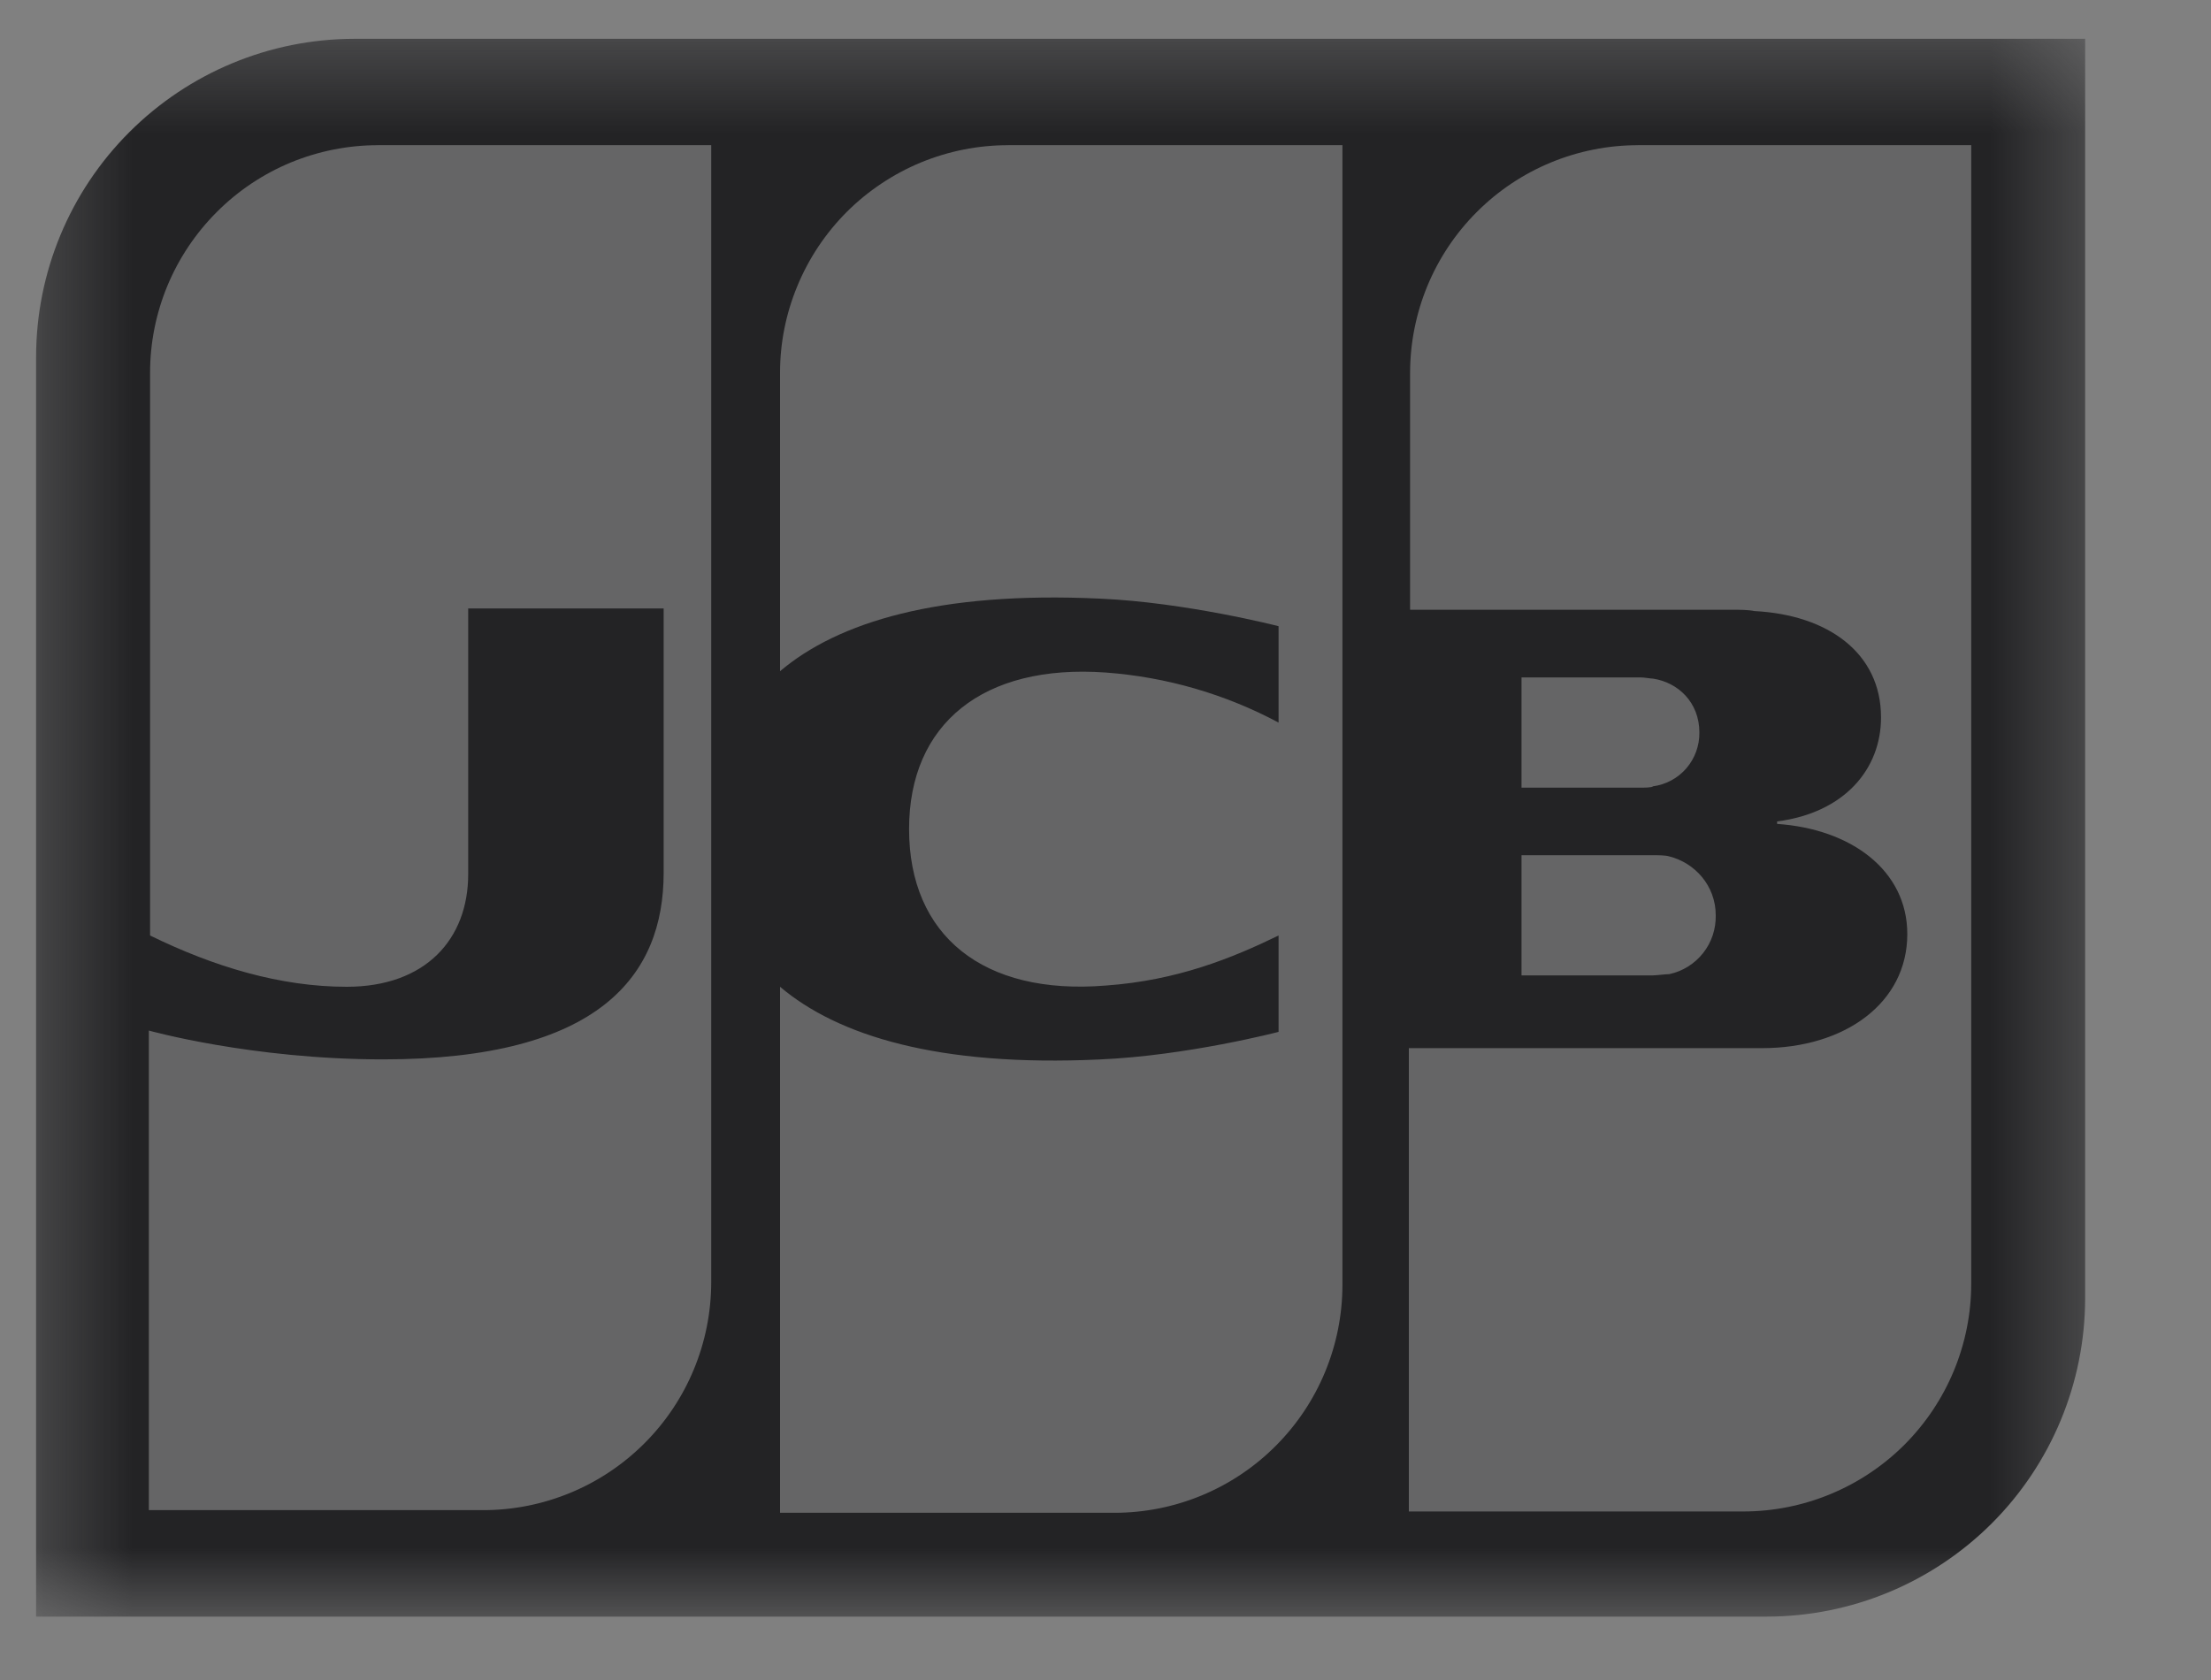<svg width="25" height="19" viewBox="0 0 25 19" fill="none" xmlns="http://www.w3.org/2000/svg">
<rect x="0" y="0" width="25" height="19" fill="#808080" stroke="none"/>
<g clip-path="url(#clip0_45_7703)">
<mask id="mask0_45_7703" style="mask-type:luminance" maskUnits="userSpaceOnUse" x="0" y="0" width="24" height="19">
<path d="M0.33 0.361H23.655V18.361H0.33V0.361Z" fill="white"/>
</mask>
<g mask="url(#mask0_45_7703)">
<path d="M23.577 14.686C23.575 15.639 23.196 16.554 22.522 17.228C21.847 17.902 20.933 18.282 19.98 18.283H0.408V4.036C0.409 3.082 0.788 2.168 1.463 1.494C2.137 0.82 3.051 0.44 4.005 0.439H23.577V14.686Z" fill="#232325"/>
<path d="M17.204 11.031H18.691C18.734 11.031 18.833 11.017 18.875 11.017C19.026 10.985 19.161 10.9 19.257 10.779C19.353 10.658 19.403 10.507 19.4 10.352C19.4 10.012 19.159 9.757 18.876 9.686C18.833 9.672 18.748 9.672 18.691 9.672H17.204V11.031Z" fill="white" fill-opacity="0.3"/>
<path d="M18.522 1.642C17.838 1.642 17.182 1.913 16.699 2.397C16.215 2.88 15.944 3.536 15.944 4.22V6.896H19.584C19.669 6.896 19.768 6.896 19.839 6.911C20.66 6.953 21.269 7.378 21.269 8.114C21.269 8.695 20.859 9.191 20.094 9.29V9.318C20.929 9.375 21.566 9.842 21.566 10.564C21.566 11.344 20.858 11.854 19.924 11.854H15.93V17.094H19.711C20.394 17.094 21.05 16.822 21.534 16.339C22.017 15.855 22.289 15.2 22.289 14.516V1.641H18.522V1.642Z" fill="white" fill-opacity="0.3"/>
<path d="M19.215 8.284C19.215 7.944 18.975 7.718 18.691 7.675C18.663 7.675 18.592 7.661 18.55 7.661H17.204V8.908H18.55C18.592 8.908 18.677 8.908 18.691 8.893C18.837 8.873 18.972 8.801 19.069 8.688C19.165 8.576 19.217 8.432 19.215 8.284ZM4.274 1.642C3.935 1.642 3.6 1.709 3.287 1.838C2.974 1.968 2.69 2.158 2.451 2.398C2.212 2.637 2.022 2.921 1.892 3.234C1.763 3.547 1.696 3.882 1.697 4.221V10.58C2.419 10.934 3.17 11.16 3.92 11.16C4.812 11.16 5.294 10.622 5.294 9.886V6.881H7.504V9.871C7.504 11.031 6.781 11.981 4.331 11.981C2.844 11.981 1.683 11.655 1.683 11.655V17.079H5.464C6.147 17.079 6.803 16.807 7.286 16.324C7.77 15.841 8.041 15.185 8.042 14.502V1.641H4.274V1.642ZM11.398 1.642C11.059 1.642 10.724 1.709 10.411 1.838C10.098 1.968 9.814 2.158 9.574 2.397C9.335 2.637 9.145 2.921 9.016 3.234C8.886 3.547 8.819 3.882 8.82 4.221V7.591C9.472 7.039 10.605 6.685 12.432 6.77C13.409 6.812 14.457 7.082 14.457 7.082V8.172C13.852 7.849 13.186 7.656 12.503 7.606C11.115 7.506 10.279 8.186 10.279 9.376C10.279 10.58 11.115 11.26 12.503 11.146C13.31 11.089 13.933 10.835 14.457 10.58V11.67C14.457 11.67 13.423 11.94 12.432 11.982C10.605 12.067 9.472 11.712 8.82 11.16V17.109H12.602C13.285 17.109 13.941 16.837 14.424 16.353C14.907 15.87 15.179 15.214 15.179 14.531V1.641H11.398V1.642Z" fill="white" fill-opacity="0.3"/>
</g>
</g>
<defs>
<clipPath id="clip0_45_7703">
<rect width="24" height="18" fill="white" transform="translate(0.042 0.361)"/>
</clipPath>
</defs>
</svg>
